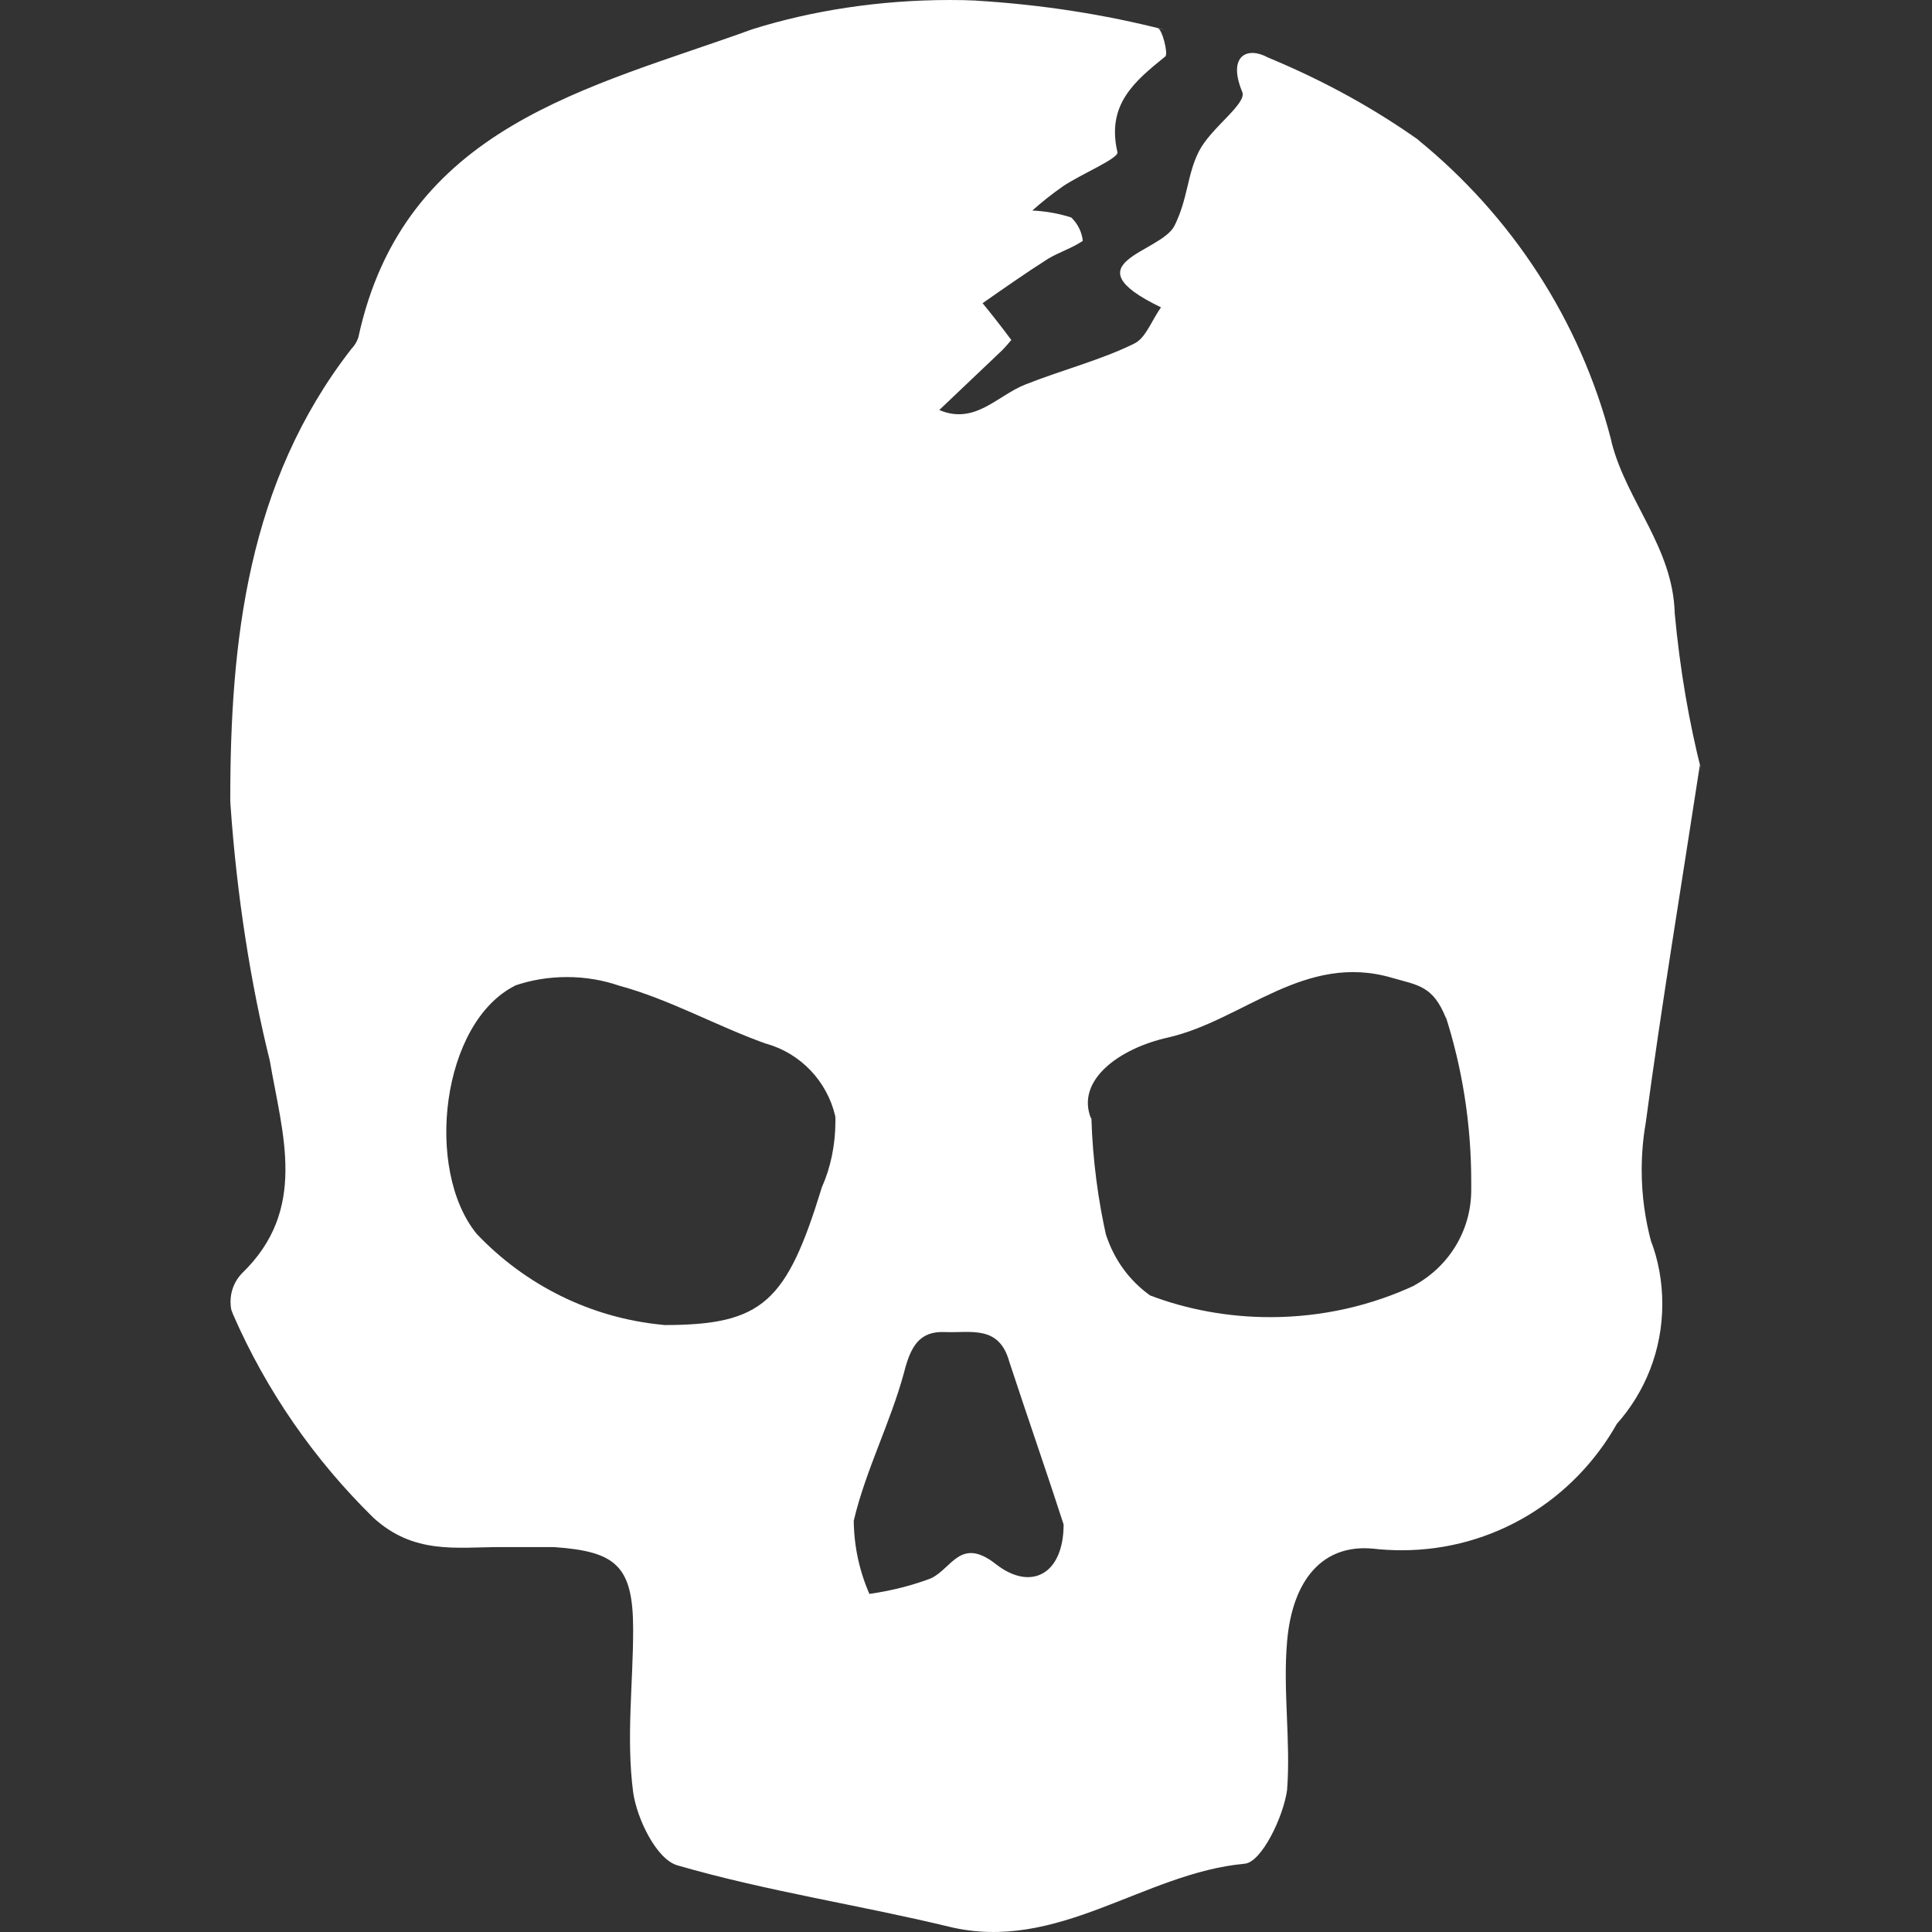 <?xml version="1.0" encoding="UTF-8" standalone="no"?>
<!-- Generated by IcoMoon.io -->

<svg
   version="1.1"
   width="215"
   height="215"
   viewBox="0 0 215 215"
   id="svg7"
   sodipodi:docname="bladeborn-sepulchral.svg"
   inkscape:version="1.2.1 (9c6d41e, 2022-07-14)"
   xmlns:inkscape="http://www.inkscape.org/namespaces/inkscape"
   xmlns:sodipodi="http://sodipodi.sourceforge.net/DTD/sodipodi-0.dtd"
   xmlns="http://www.w3.org/2000/svg"
   xmlns:svg="http://www.w3.org/2000/svg">
  <rect x="0" y="0" width="215" height="215" fill="#333333" stroke="none"/>
  <defs
     id="defs11" />
  <sodipodi:namedview
     id="namedview9"
     pagecolor="#ffffff"
     bordercolor="#000000"
     borderopacity="0.25"
     inkscape:showpageshadow="2"
     inkscape:pageopacity="0.0"
     inkscape:pagecheckerboard="0"
     inkscape:deskcolor="#d1d1d1"
     showgrid="false"
     inkscape:zoom="1.0029297"
     inkscape:cx="300.61928"
     inkscape:cy="512"
     inkscape:window-width="1390"
     inkscape:window-height="1205"
     inkscape:window-x="0"
     inkscape:window-y="25"
     inkscape:window-maximized="0"
     inkscape:current-layer="svg7" />
  <title
     id="title2" />
  <g
     id="icomoon-ignore"
     transform="matrix(0.345,0,0,0.345,180.505,-1077.761)" />
  <path
     fill="#ffffff"
     d="m 189.169,85.121 c -2.106,13.75 -4.289,26.862 -6.043,39.954 -0.272,1.543 -0.433,3.323 -0.433,5.143 0,2.81 0.387,5.525 1.091,8.114 l -0.05,-0.211 c 0.804,2.087 1.252,4.484 1.252,7.003 0,5.123 -1.911,9.799 -5.078,13.353 l 0.015,-0.015 c -4.771,8.451 -13.705,14.057 -23.936,14.057 -1.106,0 -2.217,-0.065 -3.293,-0.191 l 0.13,0.015 c -5.606,-0.548 -8.999,3.439 -9.592,10.316 -0.483,5.495 0.417,11.101 0,16.531 -0.417,3.022 -2.845,8.034 -4.706,8.21 -11.277,1.03 -20.824,9.96 -32.95,7.003 -9.96,-2.409 -20.165,-3.921 -30.17,-6.812 -2.347,-0.659 -4.53,-5.189 -4.947,-8.145 -0.789,-6.043 0,-12.066 0,-18.104 0,-7.119 -1.926,-8.692 -8.803,-9.175 -1.991,0 -4.047,0 -6.043,0 -4.821,0 -9.542,0.85 -14.057,-3.263 -6.571,-6.44 -11.905,-14.107 -15.631,-22.654 l -0.176,-0.467 c -0.065,-0.272 -0.096,-0.593 -0.096,-0.915 0,-1.222 0.467,-2.313 1.237,-3.132 v 0 c 7.421,-7.119 4.53,-15.505 3.132,-23.715 -2.087,-8.371 -3.665,-18.265 -4.369,-28.405 l -0.03,-0.563 c 0,-17.737 1.926,-35.363 13.463,-50.205 0.337,-0.352 0.609,-0.769 0.769,-1.237 l 0.015,-0.03 c 5.078,-23.599 25.771,-27.762 43.875,-34.333 6.556,-2.056 14.107,-3.247 21.93,-3.247 1.011,0 2.006,0.015 3.022,0.065 h -0.146 c 7.421,0.448 14.363,1.543 21.045,3.247 l -0.769,-0.161 c 0.483,0 1.206,2.845 0.85,3.132 -3.439,2.78 -6.571,5.364 -5.319,10.683 0,0.724 -3.921,2.347 -6.043,3.745 -1.287,0.9 -2.409,1.8 -3.469,2.745 l 0.03,-0.03 c 1.574,0.08 3.067,0.352 4.464,0.82 l -0.111,-0.03 c 0.689,0.674 1.156,1.574 1.267,2.569 v 0.015 c -1.141,0.789 -2.65,1.267 -3.856,1.991 -2.474,1.574 -4.882,3.263 -7.295,4.947 1.091,1.333 2.167,2.715 3.197,4.097 0,0 -0.609,0.724 -0.965,1.091 l -7.053,6.702 c 3.987,1.689 6.46,-1.624 9.592,-2.845 4.097,-1.624 8.386,-2.715 12.066,-4.53 1.333,-0.609 1.991,-2.65 3.022,-4.047 -10.377,-5.012 0,-6.043 1.509,-9.11 1.509,-3.067 1.383,-5.671 2.715,-8.275 1.332,-2.604 5.319,-5.254 4.821,-6.571 -1.689,-4.047 0.548,-5.123 2.845,-3.856 6.38,2.65 11.855,5.702 16.933,9.301 l -0.272,-0.176 c 10.442,8.482 18.074,20.085 21.513,33.353 l 0.096,0.433 c 1.689,6.521 6.812,11.649 7.003,18.944 0.593,6.345 1.589,12.096 3.006,17.687 l -0.176,-0.789 z m -67.716,39.285 c 0.146,4.676 0.739,9.14 1.719,13.448 l -0.096,-0.467 c 0.9,2.795 2.604,5.108 4.852,6.732 l 0.03,0.03 c 3.987,1.528 8.577,2.428 13.383,2.428 5.802,0 11.312,-1.287 16.229,-3.6 l -0.241,0.096 c 3.841,-2.071 6.395,-6.058 6.395,-10.653 0,-0.096 0,-0.191 0,-0.291 v 0.015 c 0,-0.191 0,-0.433 0,-0.659 0,-6.46 -1.011,-12.694 -2.891,-18.526 l 0.111,0.433 c -1.448,-3.745 -3.197,-3.745 -6.043,-4.58 -9.718,-2.845 -16.531,4.706 -24.871,6.636 -5.495,1.206 -10.316,4.771 -8.627,8.999 z m -47.555,23.051 c 10.99,0 13.64,-2.539 17.561,-15.329 0.965,-2.167 1.509,-4.691 1.509,-7.36 0,-0.191 0,-0.387 -0.015,-0.578 v 0.03 c -0.915,-3.921 -3.871,-6.988 -7.647,-8.064 l -0.08,-0.015 c -5.56,-1.991 -10.749,-4.947 -16.355,-6.46 -1.719,-0.593 -3.695,-0.95 -5.767,-0.95 -2.071,0 -4.047,0.337 -5.897,0.98 l 0.13,-0.03 c -8.21,4.097 -10.136,20.452 -4.289,27.631 5.319,5.606 12.579,9.351 20.693,10.12 l 0.13,0.015 z m 44.469,22.206 c -1.689,-5.254 -3.921,-11.649 -6.043,-18.104 -1.141,-4.163 -4.339,-3.197 -7.18,-3.323 -2.841,-0.126 -3.806,1.624 -4.53,4.464 -1.509,5.606 -4.289,10.925 -5.606,16.531 0.03,2.956 0.674,5.752 1.8,8.275 l -0.05,-0.13 c 2.584,-0.372 4.902,-0.98 7.099,-1.83 l -0.226,0.08 c 2.297,-1.091 3.263,-4.645 7.18,-1.574 3.917,3.072 7.551,1.141 7.551,-4.404 z"
     id="path5"
     style="stroke-width:0.345" />
</svg>
